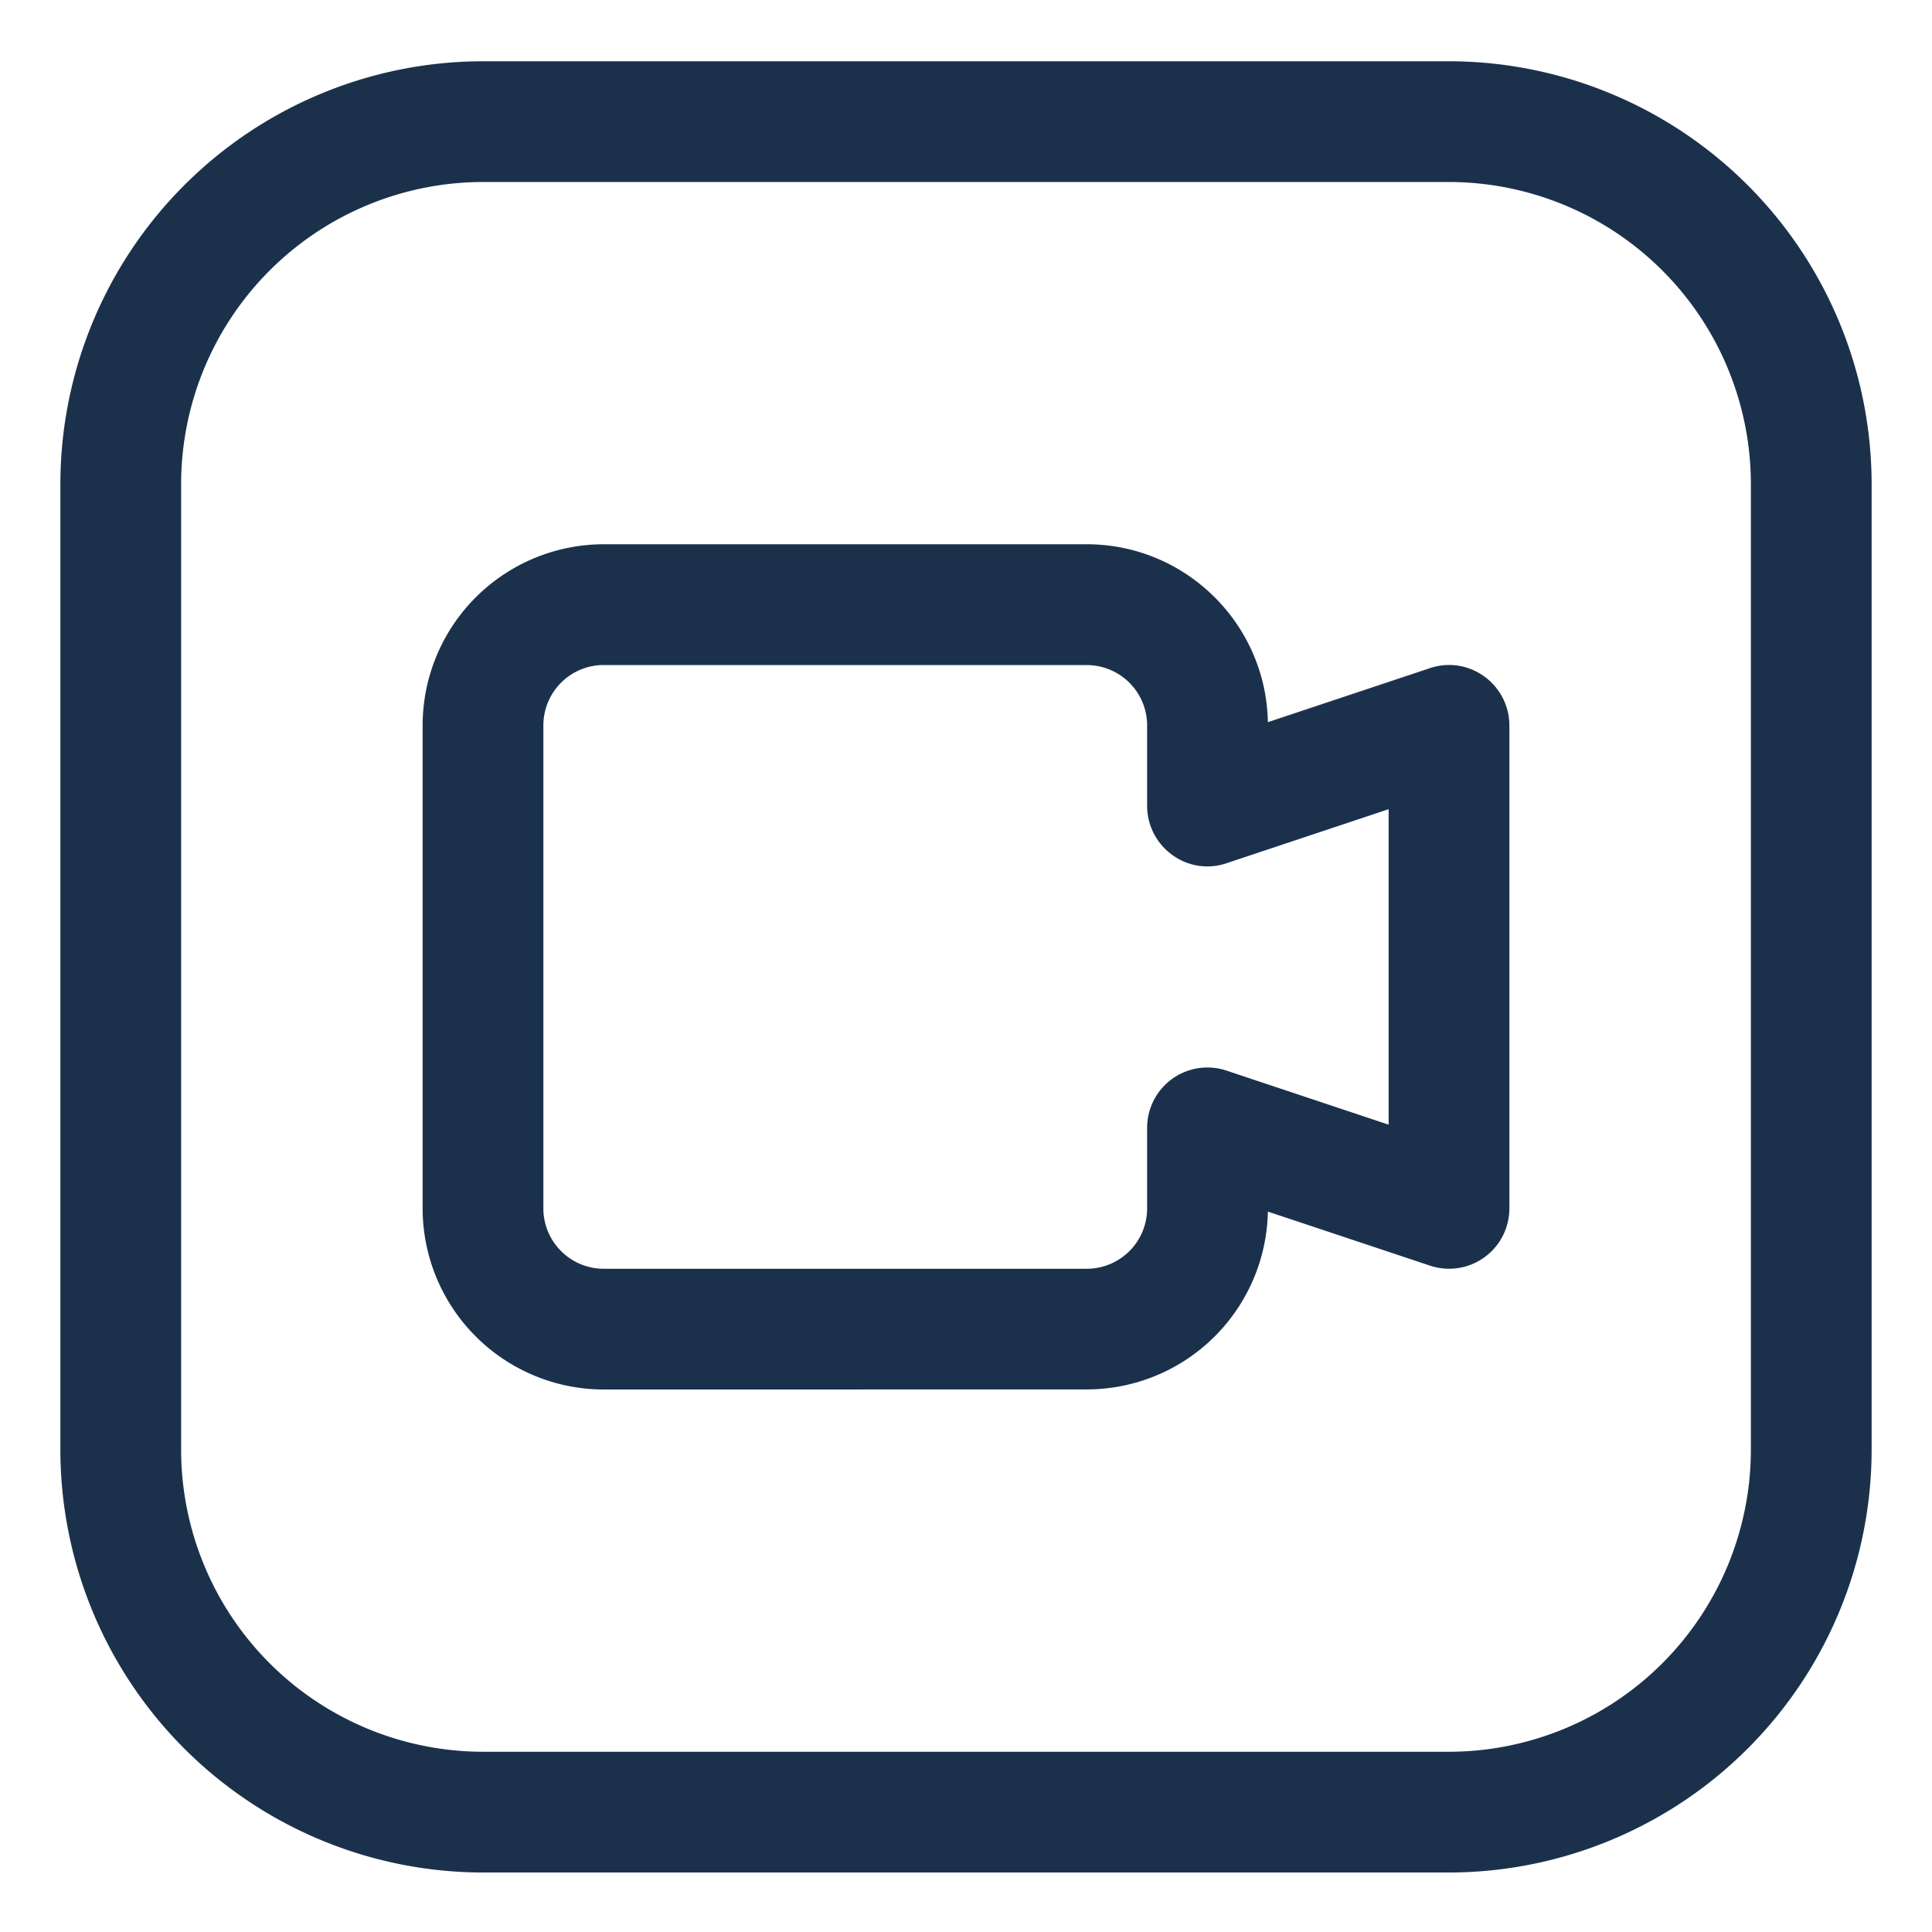 <svg width="24" height="24" fill="none" xmlns="http://www.w3.org/2000/svg"><path d="M7.5 17.261a2.252 2.252 0 01-2.25-2.25v-6a2.252 2.252 0 012.25-2.25h6c1.227 0 2.228.987 2.25 2.21l2.013-.671a.742.742 0 01.675.103c.195.14.312.368.312.608v6a.749.749 0 01-.987.711l-2.013-.671a2.252 2.252 0 01-2.25 2.209l-6 .001zm0-9a.75.75 0 00-.75.75v6c0 .414.336.75.75.75h6a.75.75 0 00.75-.75v-1a.749.749 0 01.988-.711l2.012.671v-3.919l-2.013.671a.736.736 0 01-.675-.103.751.751 0 01-.312-.608v-1a.75.75 0 00-.75-.75h-6v-.001z" fill="#1B314B"/><path d="M6 23.261a5.256 5.256 0 01-5.25-5.25v-12A5.256 5.256 0 016 .761h12a5.256 5.256 0 015.25 5.25v12a5.256 5.256 0 01-5.25 5.25H6zm0-21a3.754 3.754 0 00-3.75 3.75v12A3.754 3.754 0 006 21.761h12a3.754 3.754 0 003.75-3.75v-12A3.754 3.754 0 0018 2.261H6z" fill="#1B314B"/></svg>
